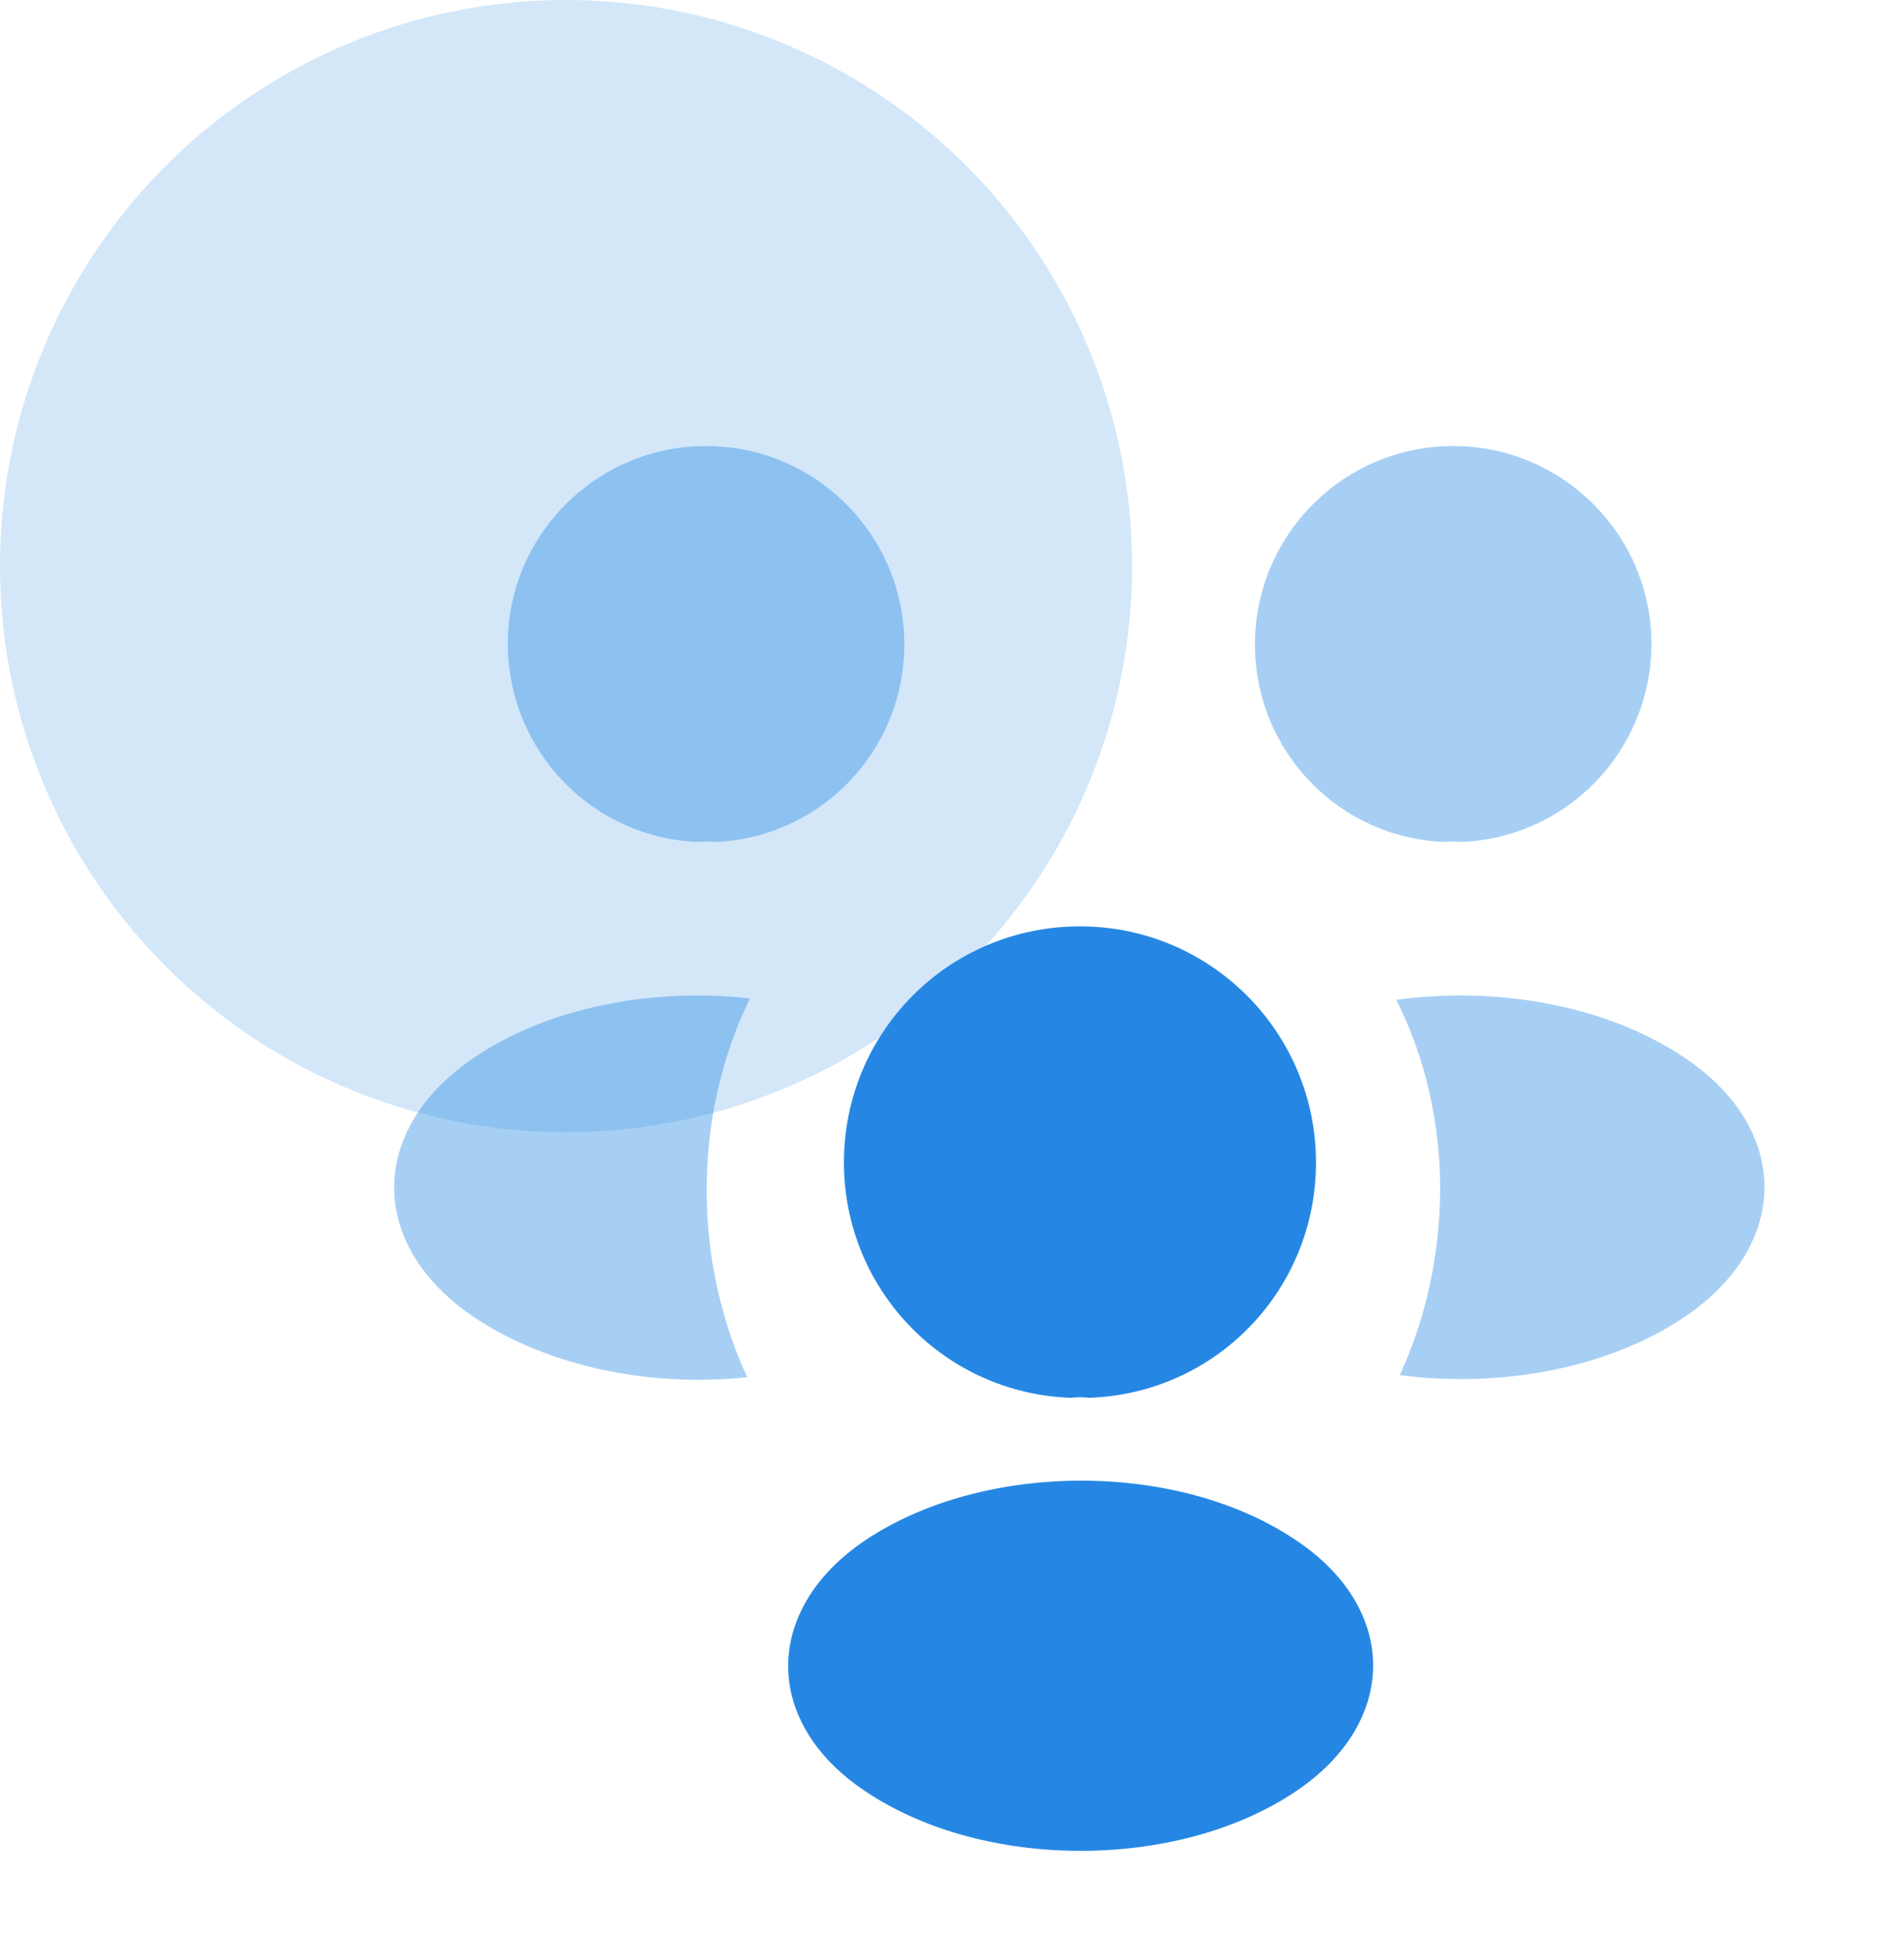 <svg width="37" height="38" viewBox="0 0 37 38" fill="none" xmlns="http://www.w3.org/2000/svg">
<circle cx="11" cy="11" r="11" fill="#2587E3" fill-opacity="0.2"/>
<path opacity="0.4" d="M28.373 16.36C28.28 16.347 28.187 16.347 28.093 16.36C26.027 16.293 24.387 14.6 24.387 12.52C24.387 10.4 26.107 8.667 28.24 8.667C30.36 8.667 32.093 10.387 32.093 12.52C32.08 14.6 30.44 16.293 28.373 16.36Z" fill="#2587E3"/>
<path opacity="0.4" d="M32.72 25.6C31.227 26.6 29.133 26.973 27.2 26.72C27.707 25.627 27.973 24.413 27.987 23.133C27.987 21.8 27.693 20.533 27.133 19.427C29.107 19.16 31.2 19.533 32.707 20.533C34.813 21.92 34.813 24.2 32.72 25.6Z" fill="#2587E3"/>
<path opacity="0.4" d="M13.587 16.36C13.68 16.347 13.773 16.347 13.867 16.36C15.933 16.293 17.573 14.6 17.573 12.52C17.573 10.4 15.853 8.667 13.72 8.667C11.6 8.667 9.867 10.387 9.867 12.52C9.88 14.6 11.52 16.293 13.587 16.36Z" fill="#2587E3"/>
<path opacity="0.4" d="M13.733 23.133C13.733 24.427 14.013 25.653 14.52 26.76C12.64 26.96 10.68 26.56 9.24 25.613C7.133 24.213 7.133 21.933 9.24 20.533C10.667 19.573 12.68 19.187 14.573 19.4C14.027 20.52 13.733 21.787 13.733 23.133Z" fill="#2587E3"/>
<path d="M21.16 27.16C21.053 27.147 20.933 27.147 20.813 27.16C18.36 27.08 16.4 25.067 16.4 22.587C16.4 20.053 18.44 18 20.987 18C23.52 18 25.573 20.053 25.573 22.587C25.573 25.067 23.627 27.08 21.16 27.16Z" fill="#2587E3"/>
<path d="M16.827 29.92C14.813 31.267 14.813 33.48 16.827 34.813C19.12 36.347 22.88 36.347 25.173 34.813C27.187 33.467 27.187 31.253 25.173 29.92C22.893 28.387 19.133 28.387 16.827 29.92Z" fill="#2587E3"/>
</svg>
